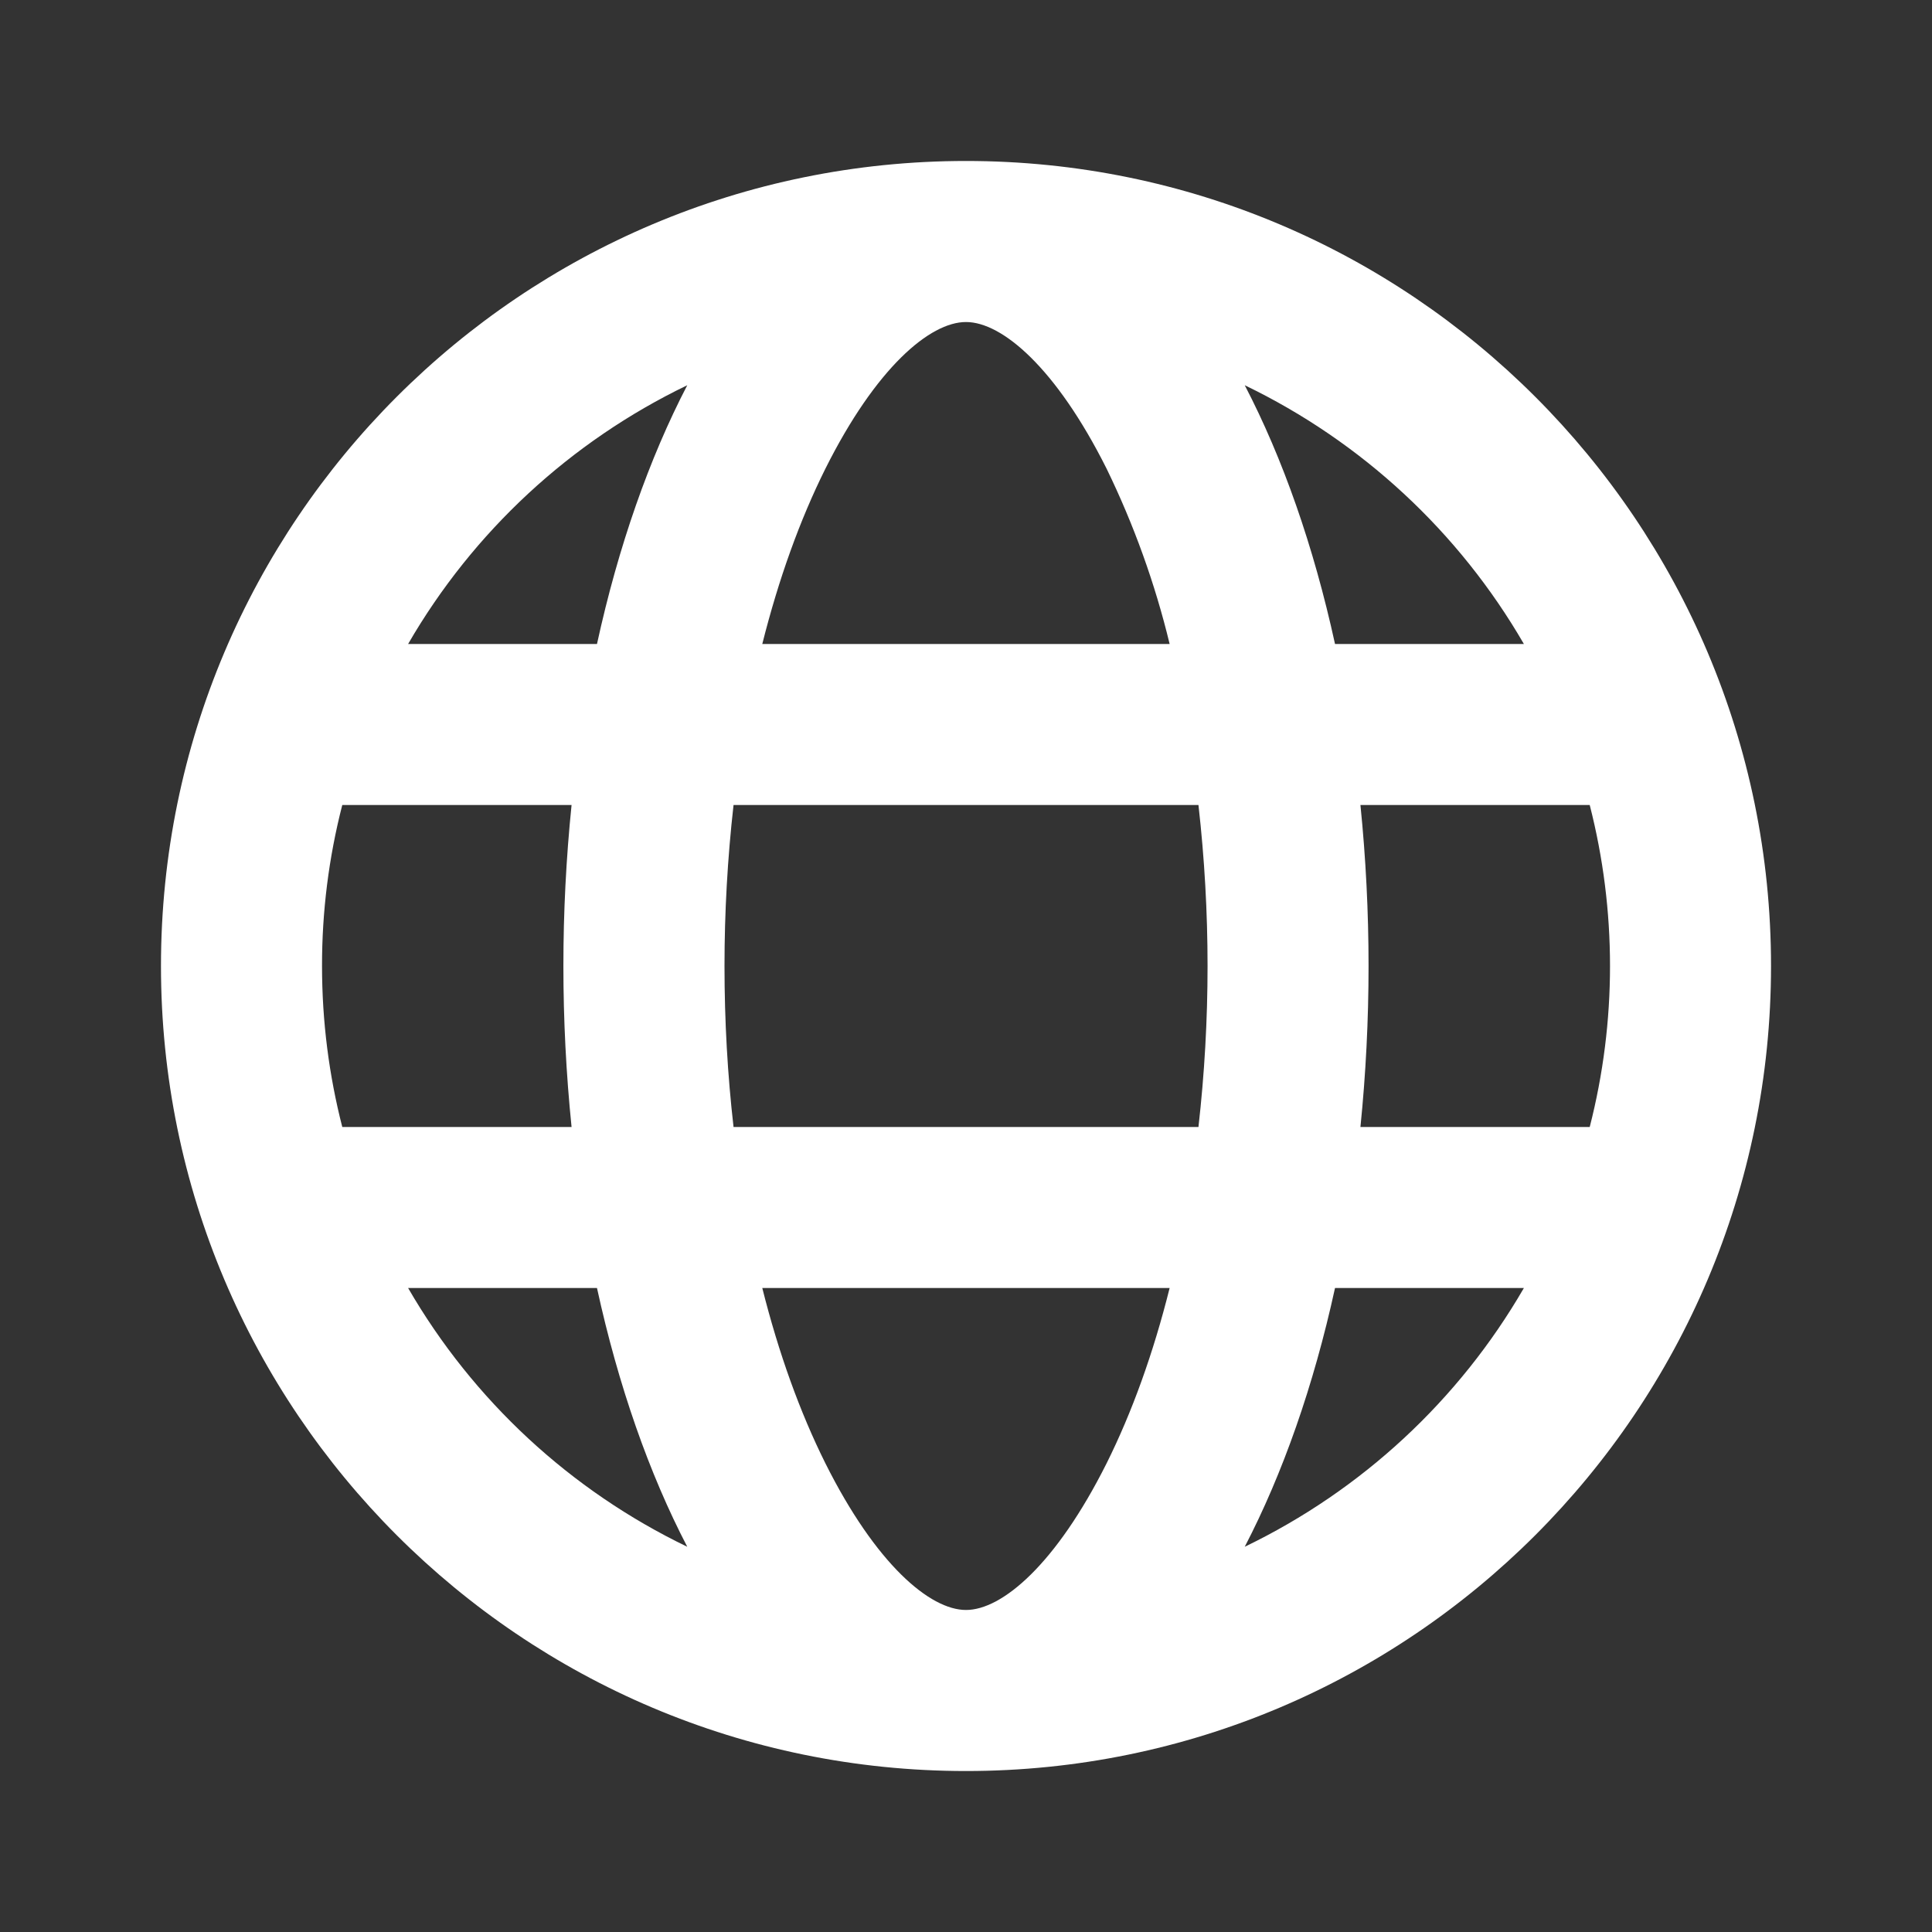<svg width="25" height="25" viewBox="0 0 25 25" fill="none" xmlns="http://www.w3.org/2000/svg">
<rect x="0" y="0" width="25" height="25" fill="#333333" stroke="none"/>
<path d="M4.429 10.417C4.254 11.097 4.166 11.797 4.167 12.5C4.167 13.219 4.258 13.917 4.429 14.583H7.396C7.255 13.198 7.255 11.802 7.396 10.417H4.429ZM5.281 8.333H7.725C8.002 7.066 8.402 5.93 8.893 4.985C7.38 5.714 6.122 6.88 5.281 8.333V8.333ZM20.571 10.417H17.604C17.744 11.802 17.744 13.198 17.604 14.583H20.571C20.921 13.217 20.921 11.784 20.571 10.417V10.417ZM19.719 8.333C18.878 6.88 17.619 5.714 16.107 4.985C16.599 5.93 16.998 7.066 17.275 8.333H19.719ZM9.492 10.417C9.414 11.108 9.375 11.804 9.375 12.5C9.375 13.214 9.415 13.912 9.492 14.583H15.508C15.665 13.199 15.665 11.801 15.508 10.417H9.492ZM9.864 8.333H15.135C14.946 7.55 14.672 6.79 14.32 6.066C13.665 4.758 12.966 4.167 12.5 4.167C12.033 4.167 11.334 4.758 10.68 6.066C10.352 6.724 10.076 7.49 9.864 8.333ZM5.281 16.667C6.122 18.12 7.38 19.286 8.893 20.015C8.401 19.07 8.002 17.934 7.725 16.667H5.281V16.667ZM19.719 16.667H17.275C16.998 17.934 16.598 19.07 16.107 20.015C17.619 19.286 18.878 18.12 19.719 16.667ZM9.864 16.667C10.076 17.511 10.352 18.276 10.68 18.934C11.334 20.242 12.034 20.833 12.5 20.833C12.967 20.833 13.665 20.242 14.32 18.934C14.648 18.276 14.924 17.511 15.135 16.667H9.864V16.667ZM12.5 22.917C6.747 22.917 2.083 18.253 2.083 12.5C2.083 6.747 6.747 2.083 12.5 2.083C18.253 2.083 22.917 6.747 22.917 12.5C22.917 18.253 18.253 22.917 12.5 22.917Z" fill="white"/>
</svg>
